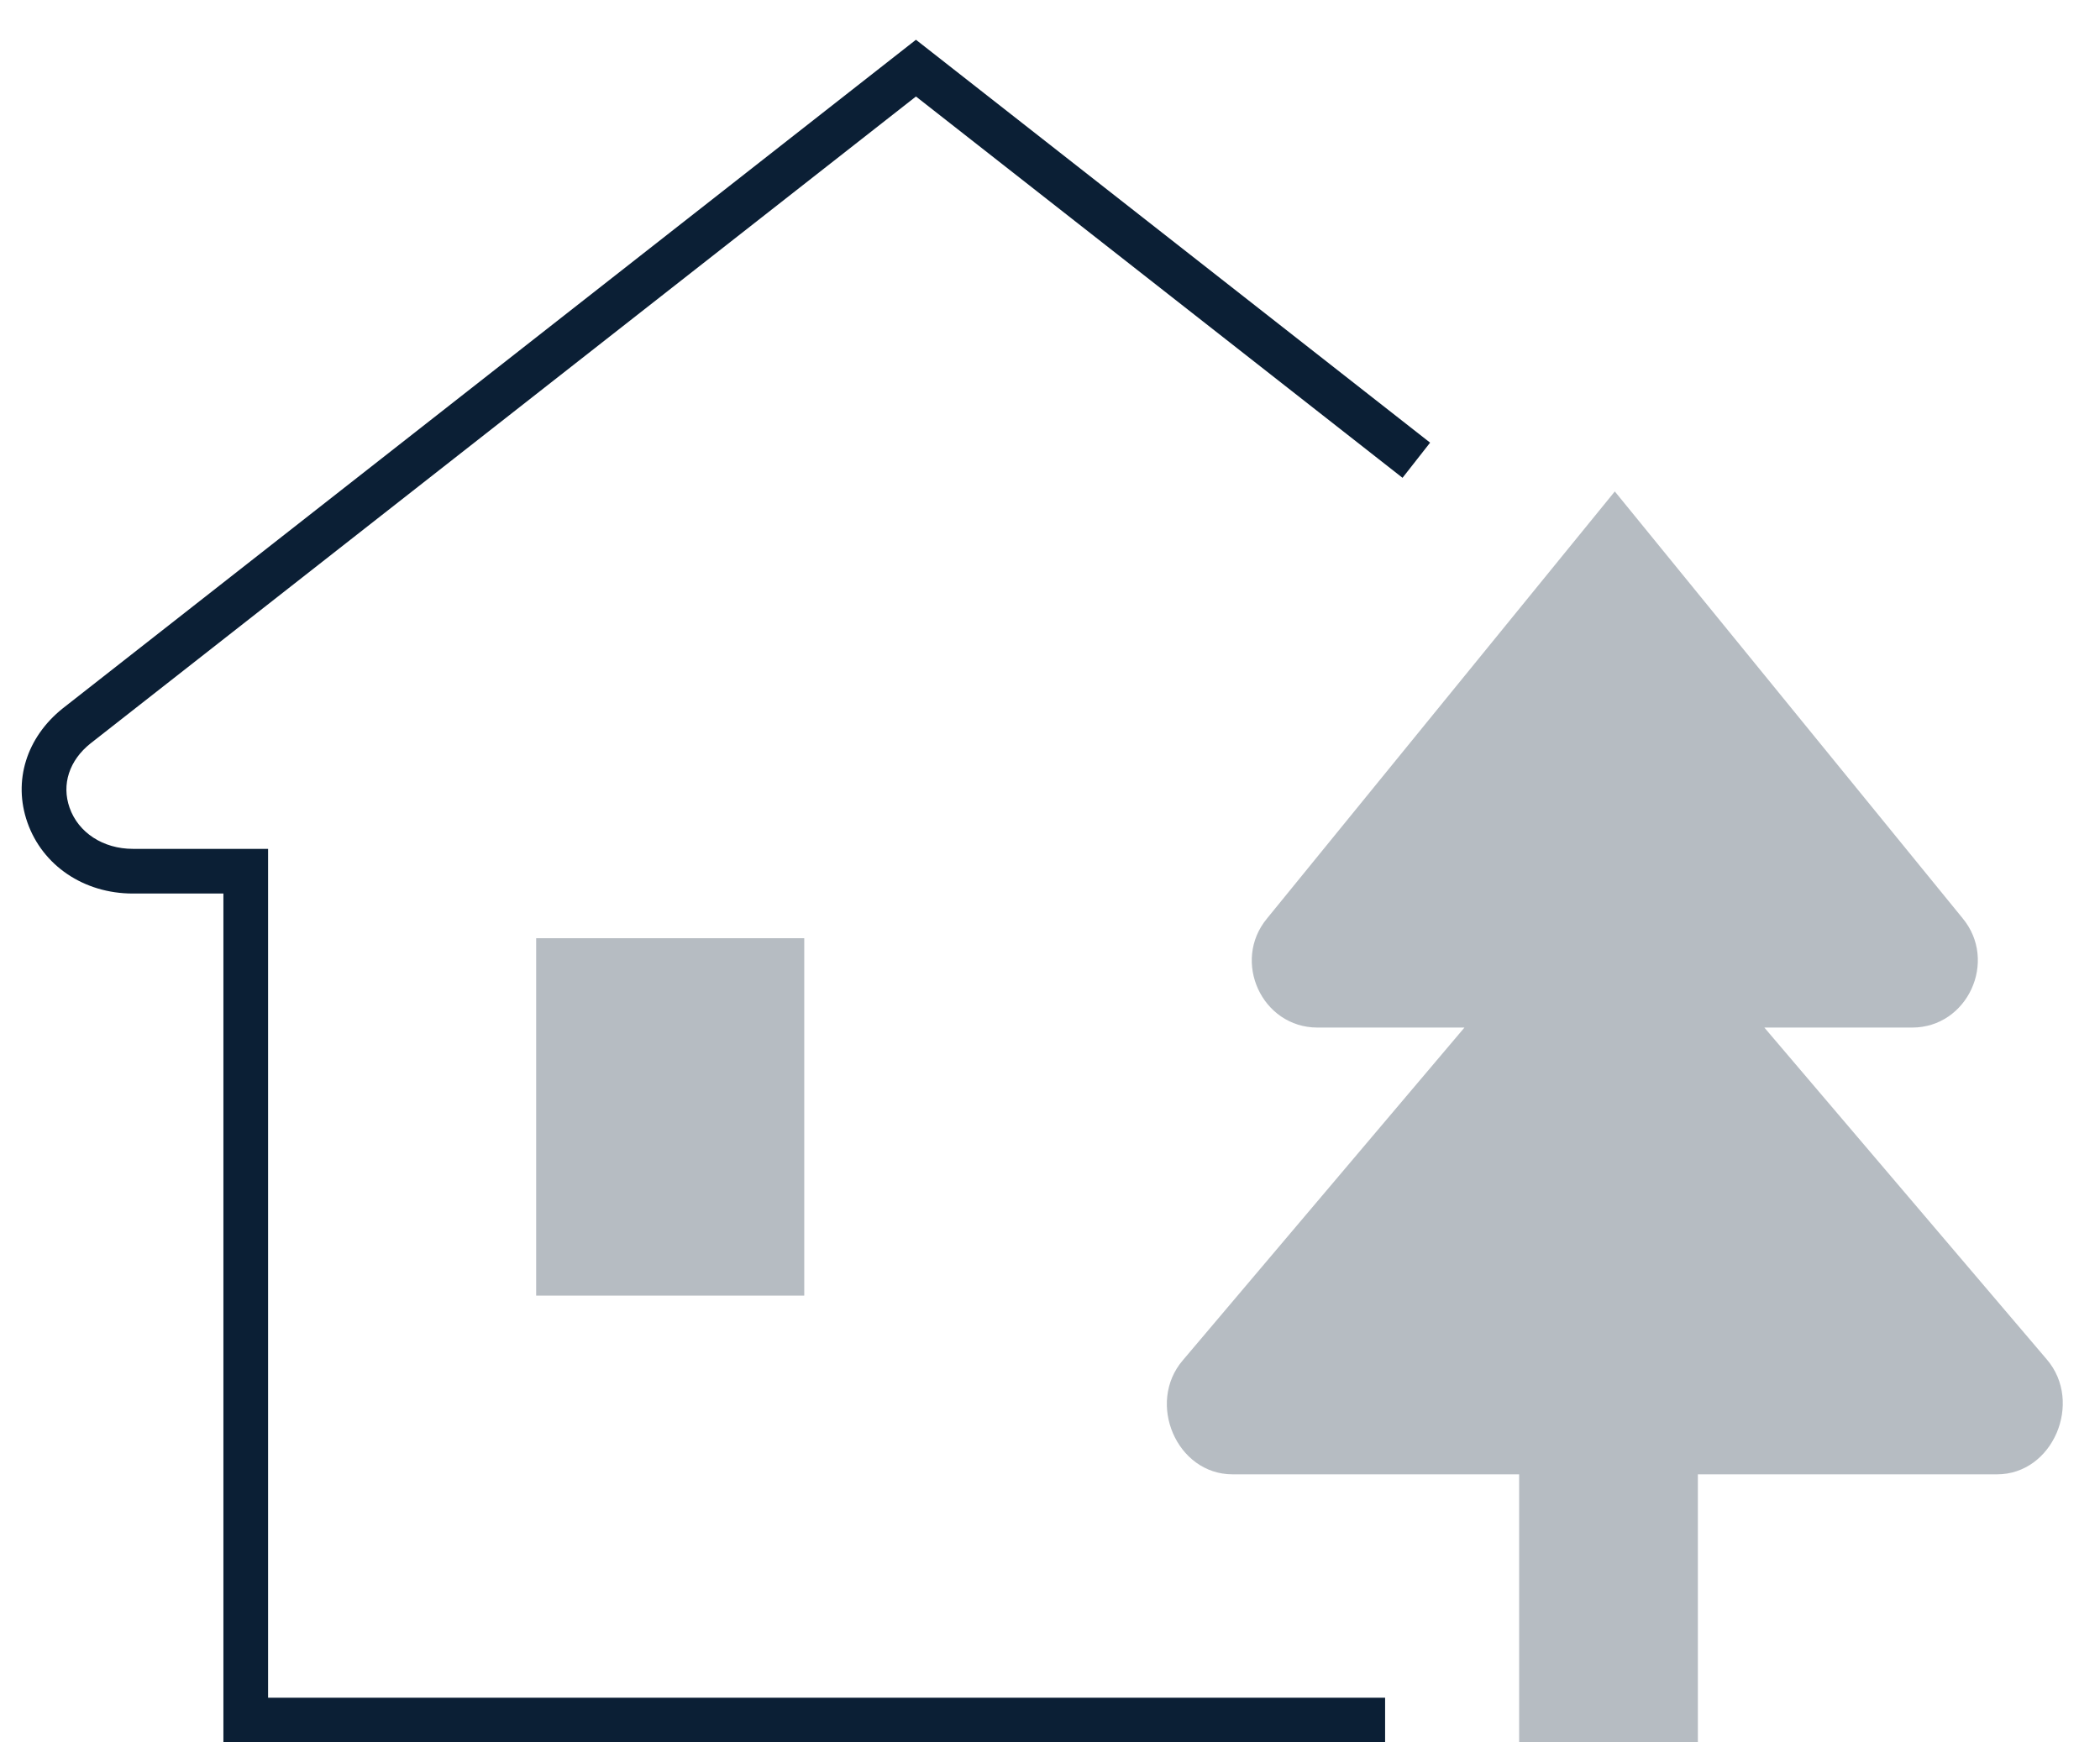 <svg xmlns="http://www.w3.org/2000/svg" width="47" height="39" viewBox="0 0 47 39"><g fill="none" fill-rule="evenodd"><path d="M-1-4h48v48H-1z"/><path fill="#0B1F35" d="M39.488 23h3.307c1.245 0 1.925-1.492 1.128-2.449L36.141 11l-7.782 9.556c-.797.957-.117 2.444 1.128 2.444h3.289l-6.304 7.448c-.817.953-.14 2.552 1.114 2.552H34v6h4v-6h6.696c1.255 0 1.931-1.617 1.115-2.57L39.488 23z" opacity=".3"/><path fill="#0B1F35" d="M2.973 20H5v19h26v-1H6V19H2.973c-.664 0-1.22-.362-1.416-.922-.183-.521-.006-1.06.469-1.438L20.5 2.16l10.89 8.535.617-.787L20.5.89 1.405 15.855c-.813.649-1.117 1.627-.792 2.553C.952 19.375 1.878 20 2.973 20z"/><path fill="#0B1F35" d="M12 21h6v8h-6z" opacity=".3"/></g></svg>